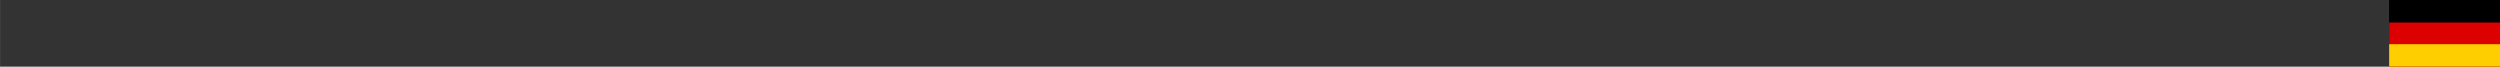 <?xml version="1.0" encoding="UTF-8" standalone="no"?>
<svg
   xmlns:dc="http://purl.org/dc/elements/1.1/"
   xmlns:cc="http://creativecommons.org/ns#"
   xmlns:rdf="http://www.w3.org/1999/02/22-rdf-syntax-ns#"
   xmlns:svg="http://www.w3.org/2000/svg"
   xmlns="http://www.w3.org/2000/svg"
   xmlns:sodipodi="http://sodipodi.sourceforge.net/DTD/sodipodi-0.dtd"
   xmlns:inkscape="http://www.inkscape.org/namespaces/inkscape"
   width="600"
   height="16"
   viewBox="0 0 3 0.08"
   version="1.1"
   id="svg3769"
   sodipodi:docname="german.svg"
   inkscape:version="0.92.5 (2060ec1f9f, 2020-04-08)">
  <rect x="0" y="0" width="3" height="0.08" fill="#333333" stroke="none"/>
  <defs
     id="defs3773" />
  <sodipodi:namedview
     pagecolor="#ffffff"
     bordercolor="#666666"
     borderopacity="1"
     objecttolerance="10"
     gridtolerance="10"
     guidetolerance="10"
     inkscape:pageopacity="0"
     inkscape:pageshadow="2"
     inkscape:window-width="1920"
     inkscape:window-height="1009"
     id="namedview3771"
     showgrid="false"
     inkscape:zoom="0.96755781"
     inkscape:cx="338.88552"
     inkscape:cy="153.00654"
     inkscape:window-x="0"
     inkscape:window-y="0"
     inkscape:window-maximized="1"
     inkscape:current-layer="svg3769" />
  <desc
     id="desc3764">Flag of Germany</desc>
  <rect
     id="black_stripe"
     width="0.133"
     height="0.08"
     y="1.6391277e-09"
     x="2.867"
     style="fill:#000000;stroke-width:0.027" />
  <rect
     id="red_stripe"
     width="0.133"
     height="0.053"
     y="0.027"
     x="2.867"
     style="fill:#dd0000;stroke-width:0.027" />
  <rect
     id="gold_stripe"
     width="0.133"
     height="0.027"
     y="0.053"
     x="2.867"
     style="fill:#ffce00;stroke-width:0.027" />
  <rect
     style="fill:#000000;stroke-width:0.027"
     x="2.867"
     y="1.6391277e-09"
     height="0.08"
     width="0.133"
     id="rect3825" />
  <rect
     style="fill:#dd0000;stroke-width:0.027"
     x="2.867"
     y="0.027"
     height="0.053"
     width="0.133"
     id="rect3827" />
  <rect
     style="fill:#ffce00;stroke-width:0.027"
     x="2.867"
     y="0.053"
     height="0.027"
     width="0.133"
     id="rect3829" />
  <rect
     style="fill:#ffffff;fill-opacity:1;stroke-width:0"
     id="rect13"
     width="4.9999999e-05"
     height="0.09"
     x="0"
     y="-0.01" />
</svg>
